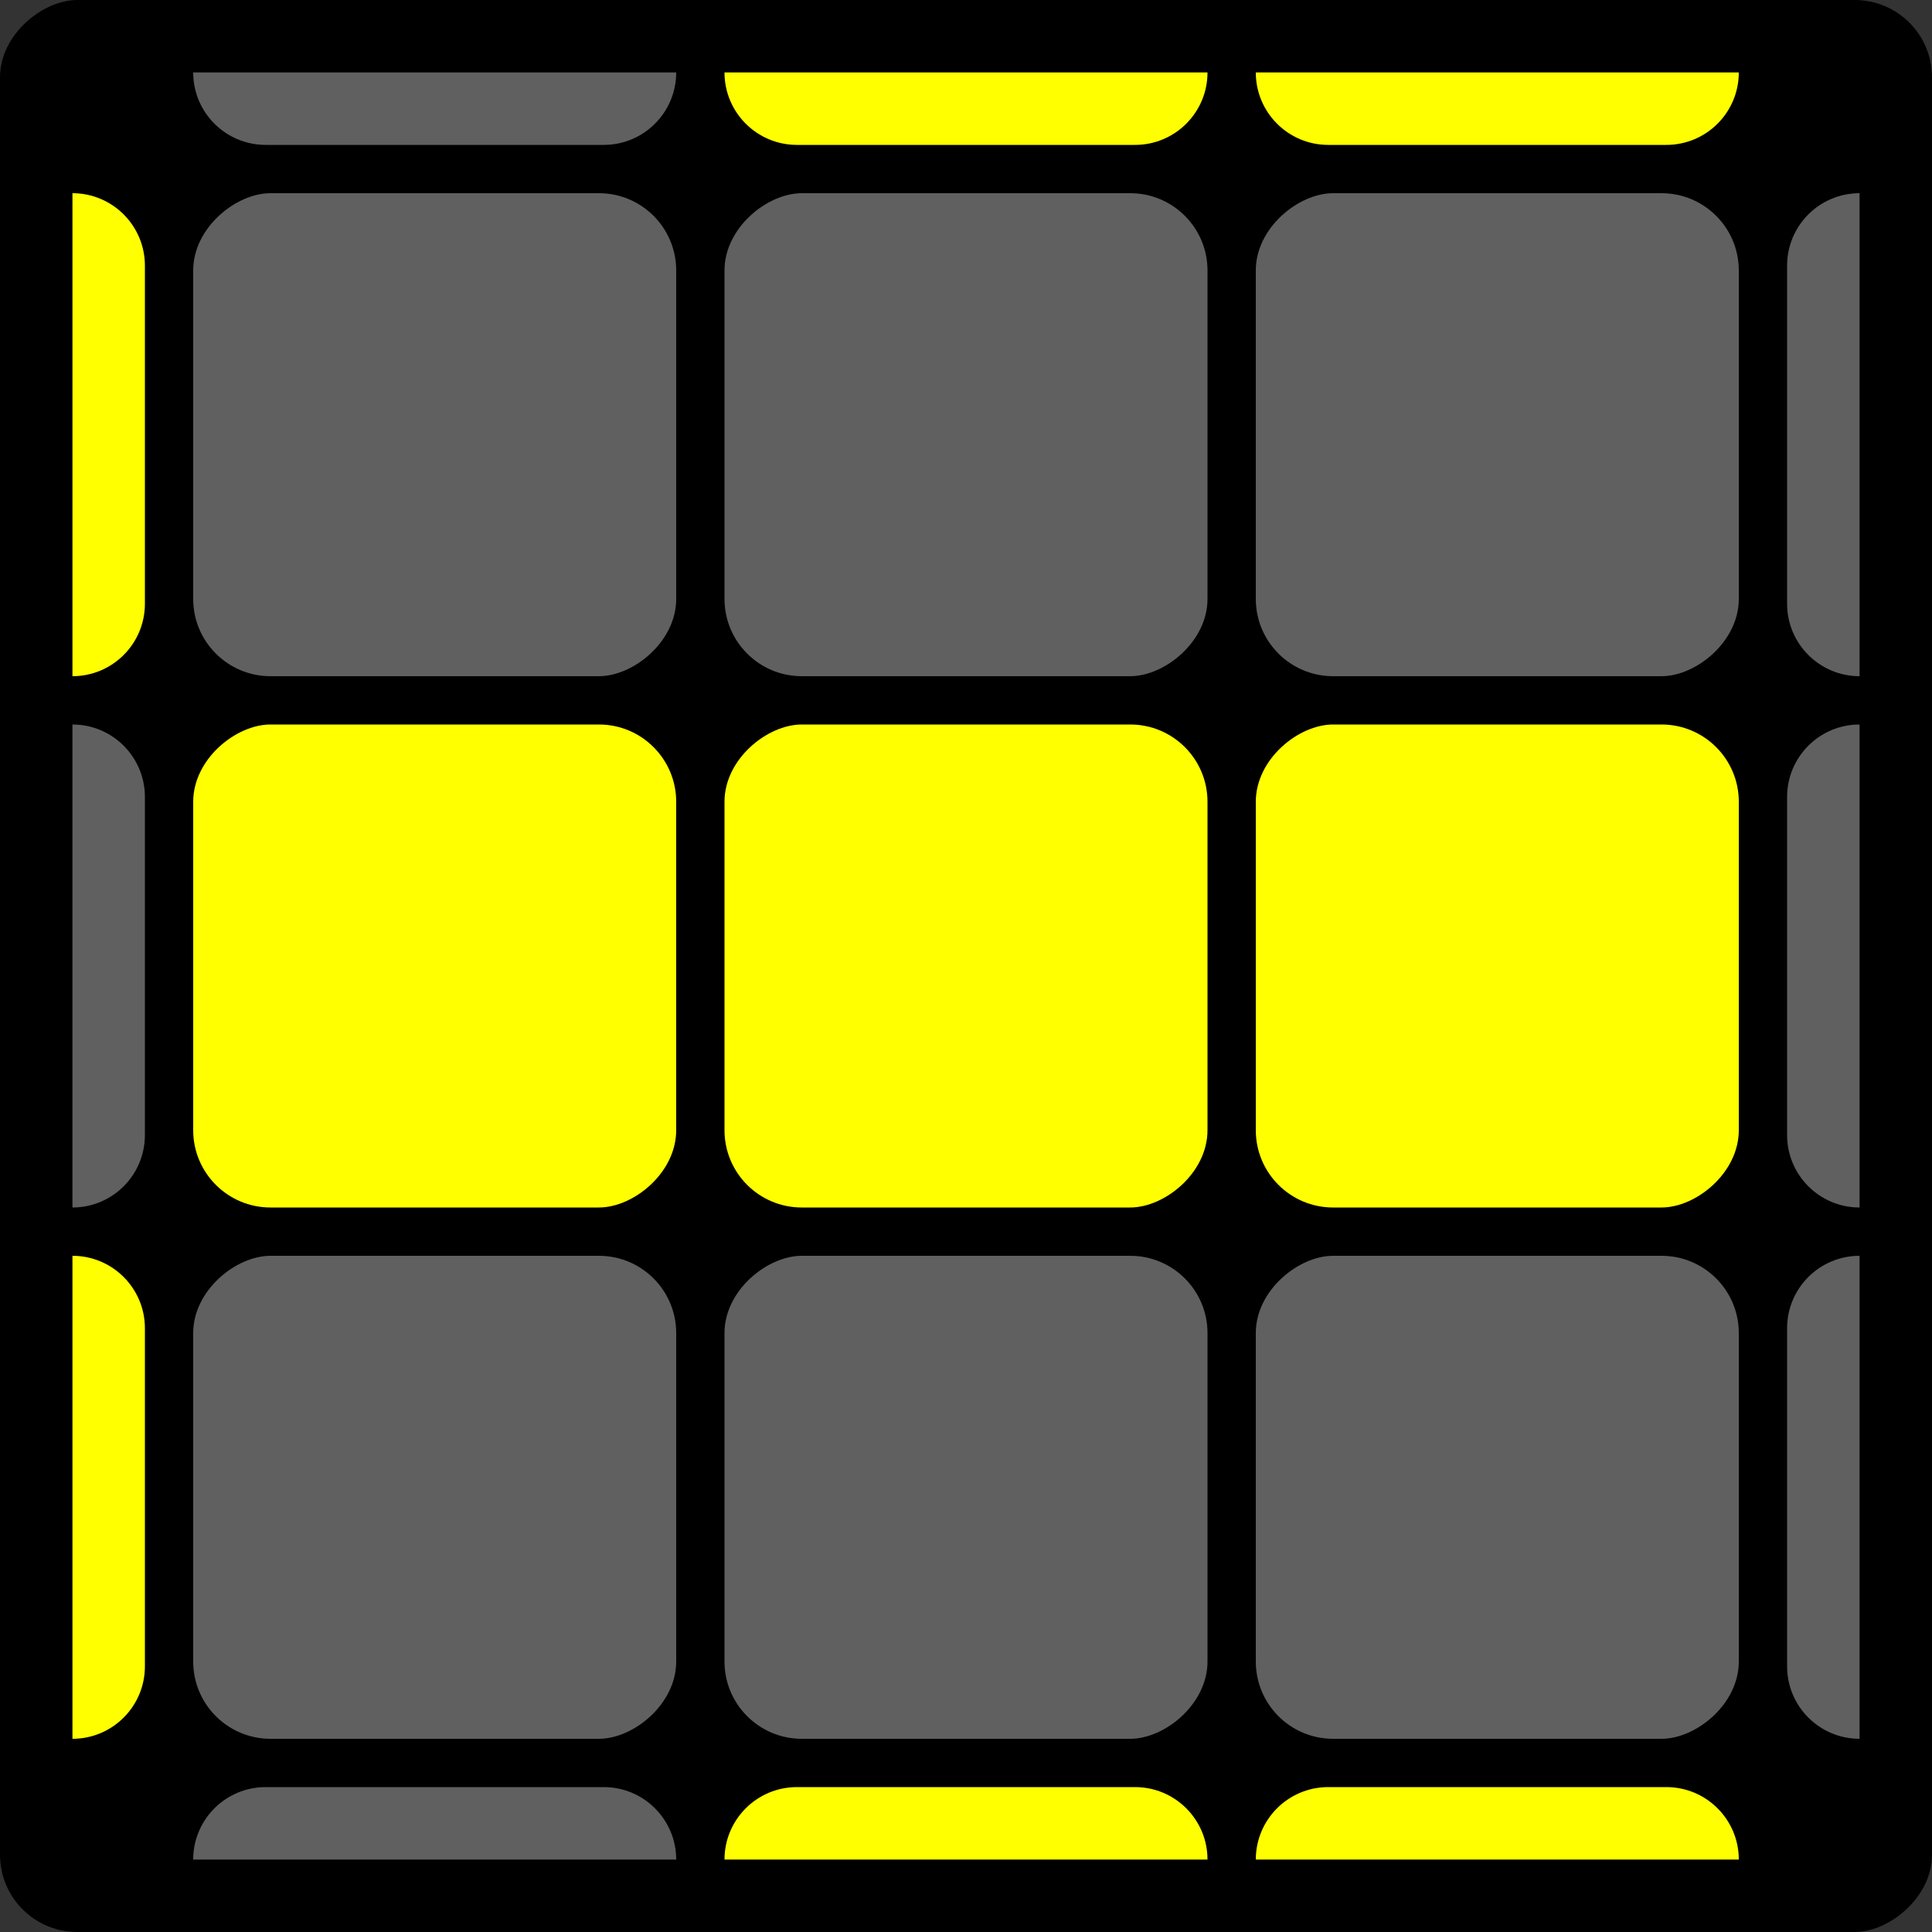 <svg width="400" height="400" viewBox="0 0 400 400" fill="none" xmlns="http://www.w3.org/2000/svg">
<rect x="0" y="0" width="400" height="400" fill="#333333" stroke="none"/>
<rect y="400" width="400" height="400" rx="16" transform="rotate(-90 0 400)" fill="black"/>
<rect x="150" y="360" width="100" height="100" rx="16" transform="rotate(-90 150 360)" fill="#606060"/>
<rect x="40" y="360" width="100" height="100" rx="16" transform="rotate(-90 40 360)" fill="#606060"/>
<path d="M15 360L15 260V260C23.284 260 30 266.716 30 275L30 345C30 353.284 23.284 360 15 360V360Z" fill="#FFFF00"/>
<path d="M385 260V360V360C376.716 360 370 353.284 370 345V275C370 266.716 376.716 260 385 260V260Z" fill="#606060"/>
<path d="M140 385H40V385C40 376.716 46.716 370 55 370H125C133.284 370 140 376.716 140 385V385Z" fill="#606060"/>
<path d="M40 15L140 15V15C140 23.284 133.284 30 125 30L55 30C46.716 30 40 23.284 40 15V15Z" fill="#606060"/>
<path d="M250 385H150V385C150 376.716 156.716 370 165 370H235C243.284 370 250 376.716 250 385V385Z" fill="#FFFF00"/>
<path d="M150 15L250 15V15C250 23.284 243.284 30 235 30L165 30C156.716 30 150 23.284 150 15V15Z" fill="#FFFF00"/>
<path d="M360 385H260V385C260 376.716 266.716 370 275 370H345C353.284 370 360 376.716 360 385V385Z" fill="#FFFF00"/>
<path d="M260 15L360 15V15C360 23.284 353.284 30 345 30L275 30C266.716 30 260 23.284 260 15V15Z" fill="#FFFF00"/>
<path d="M15 250L15 150V150C23.284 150 30 156.716 30 165L30 235C30 243.284 23.284 250 15 250V250Z" fill="#606060"/>
<path d="M385 150V250V250C376.716 250 370 243.284 370 235V165C370 156.716 376.716 150 385 150V150Z" fill="#606060"/>
<path d="M15 140L15 40V40C23.284 40 30 46.716 30 55L30 125C30 133.284 23.284 140 15 140V140Z" fill="#FFFF00"/>
<path d="M385 40V140V140C376.716 140 370 133.284 370 125V55C370 46.716 376.716 40 385 40V40Z" fill="#606060"/>
<rect x="150" y="250" width="100" height="100" rx="16" transform="rotate(-90 150 250)" fill="#FFFF00"/>
<rect x="40" y="250" width="100" height="100" rx="16" transform="rotate(-90 40 250)" fill="#FFFF00"/>
<rect x="150" y="140" width="100" height="100" rx="16" transform="rotate(-90 150 140)" fill="#606060"/>
<rect x="40" y="140" width="100" height="100" rx="16" transform="rotate(-90 40 140)" fill="#606060"/>
<rect x="260" y="360" width="100" height="100" rx="16" transform="rotate(-90 260 360)" fill="#606060"/>
<rect x="260" y="250" width="100" height="100" rx="16" transform="rotate(-90 260 250)" fill="#FFFF00"/>
<rect x="260" y="140" width="100" height="100" rx="16" transform="rotate(-90 260 140)" fill="#606060"/>
</svg>
